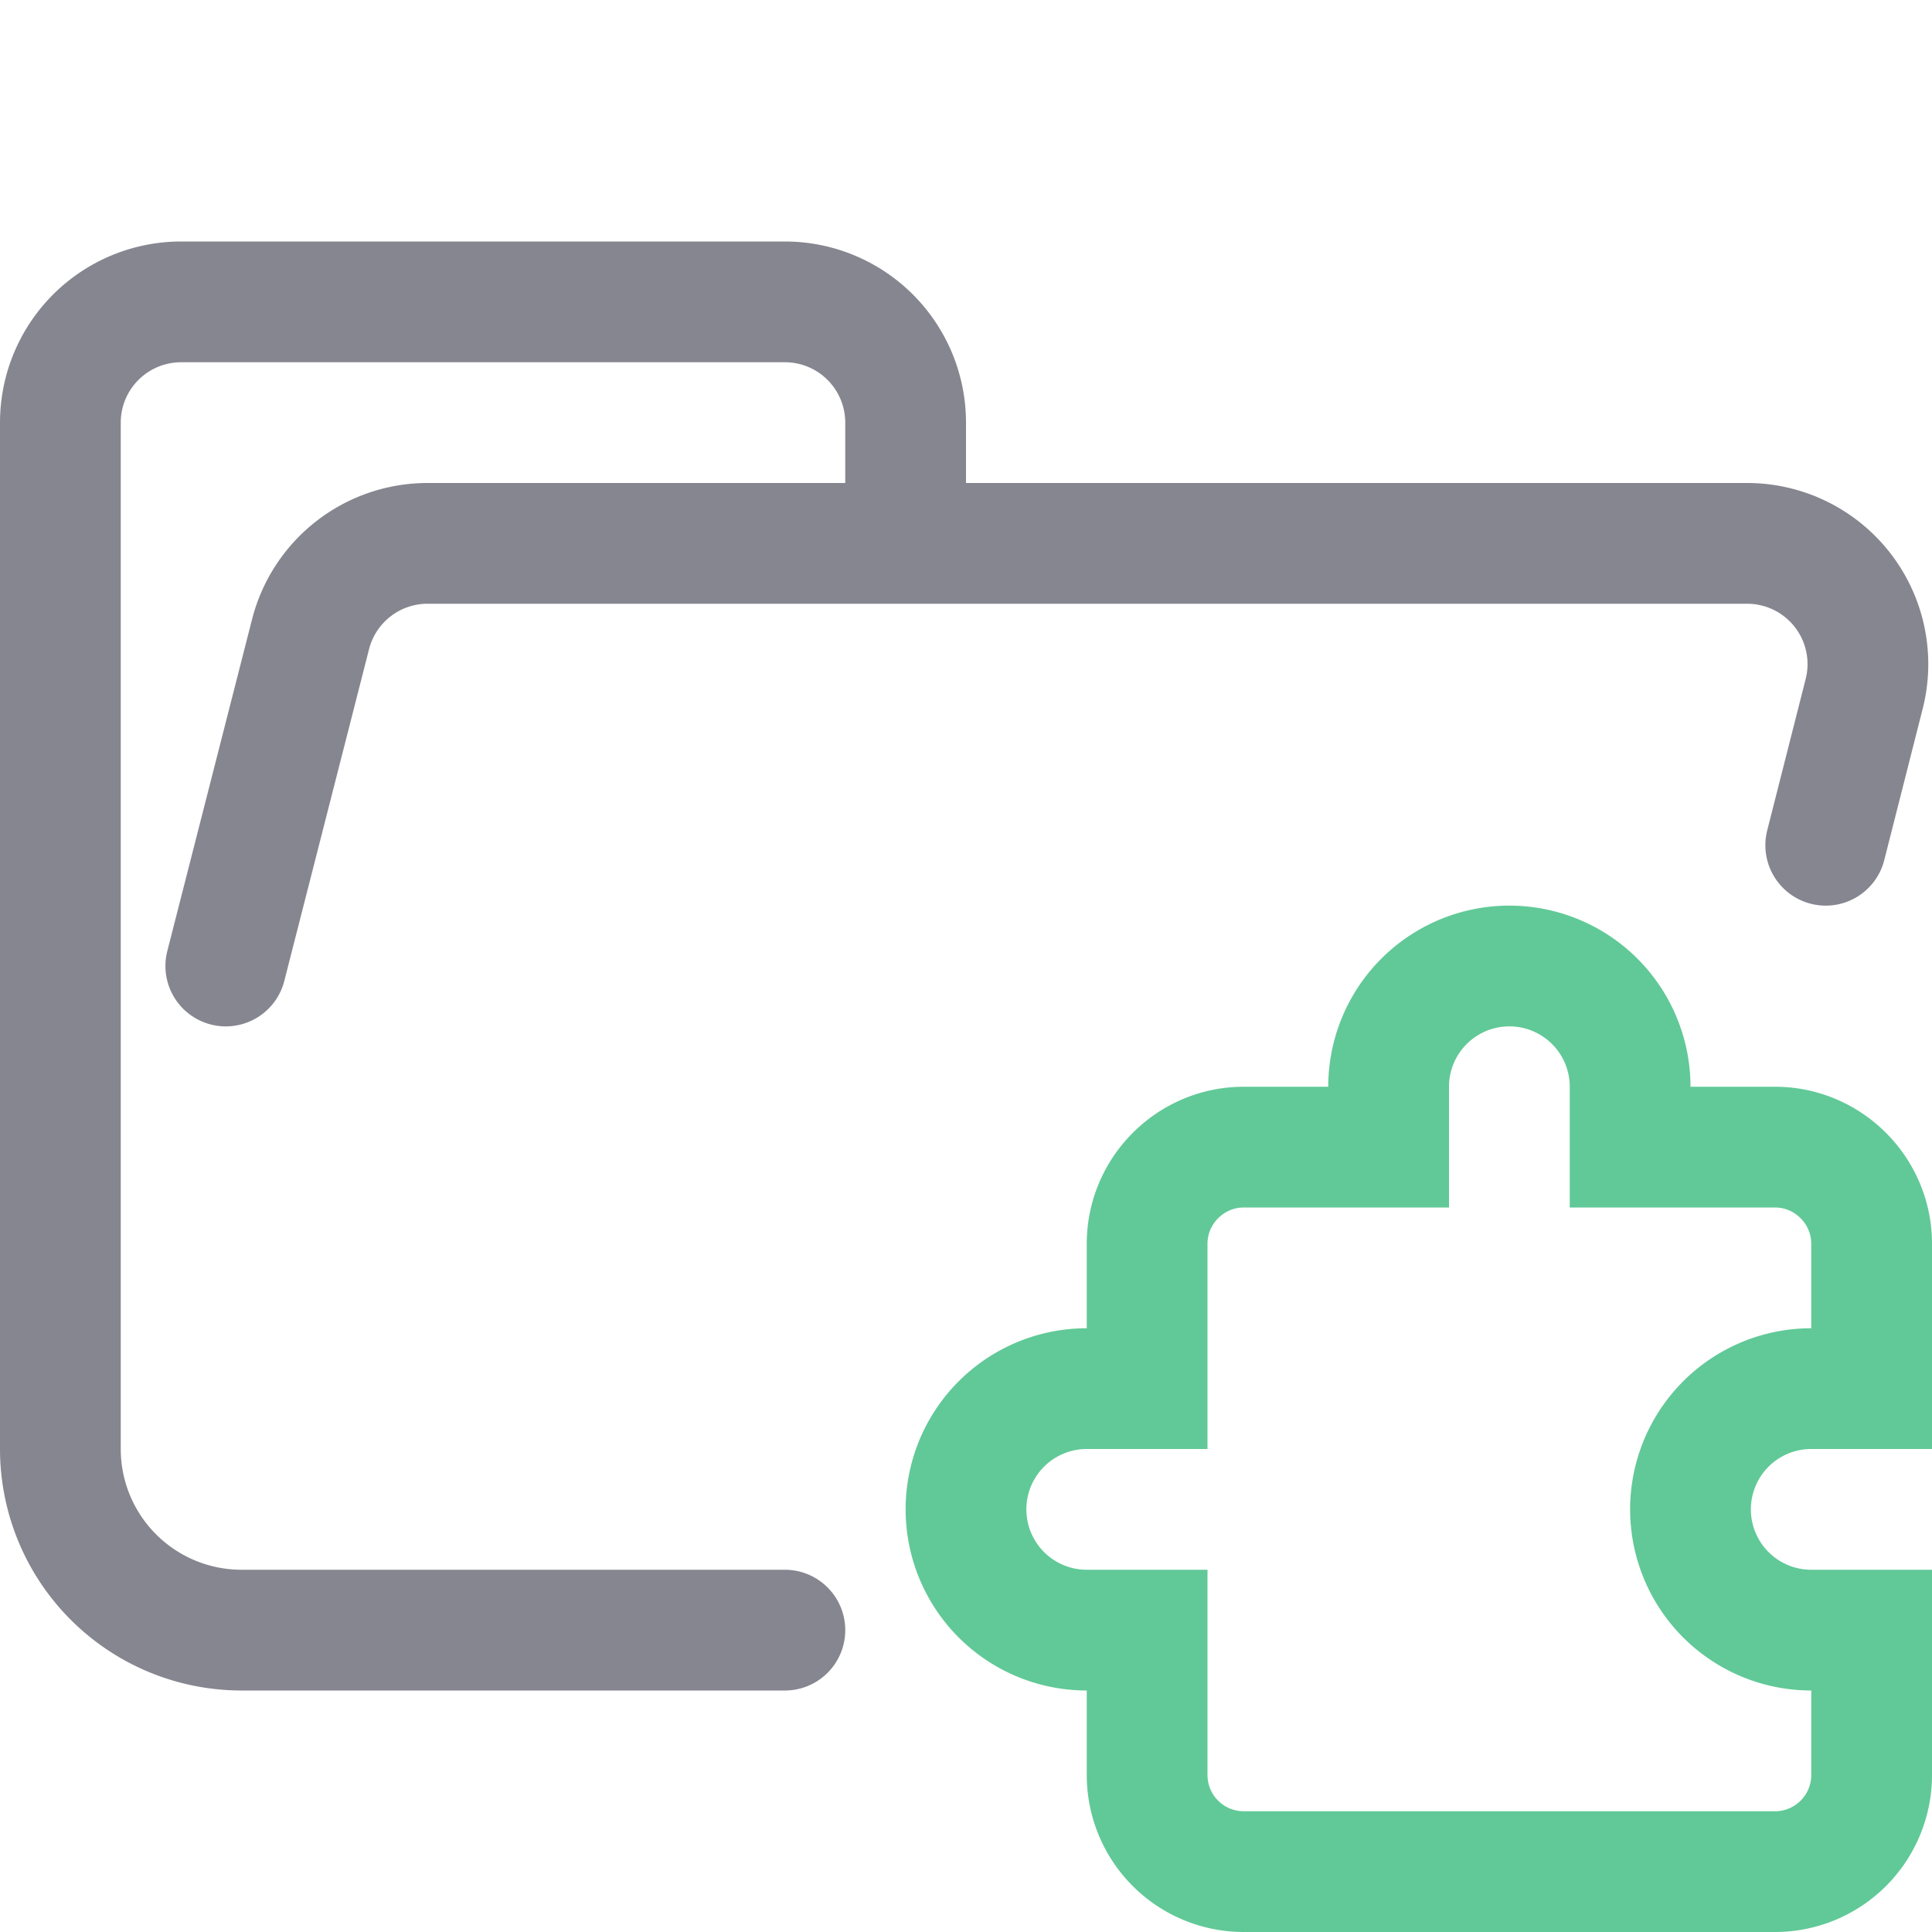 <svg xmlns="http://www.w3.org/2000/svg" width="16" height="16"><g fill="none" fill-rule="evenodd"><path stroke="#868690" stroke-linecap="round" stroke-linejoin="round" d="m1.87 8 .7-2.74a1 1 0 0 1 .96-.76h10.94a1 1 0 0 1 .97 1.24L15.12 7M6.5 13.5H2A1.5 1.5 0 0 1 .5 12V3.5a1 1 0 0 1 1-1h5a1 1 0 0 1 1 1v1"/><path stroke="#61C997" d="M15.5 13.5v1.2a.8.8 0 0 1-.8.8h-4.4a.8.8 0 0 1-.8-.8v-1.2H9a1 1 0 0 1 0-2h.5v-1.2c0-.44.36-.8.8-.8h1.2V9a1 1 0 0 1 2 0v.5h1.2c.44 0 .8.36.8.8v1.2H15a1 1 0 0 0 0 2h.5Z"/></g></svg>
